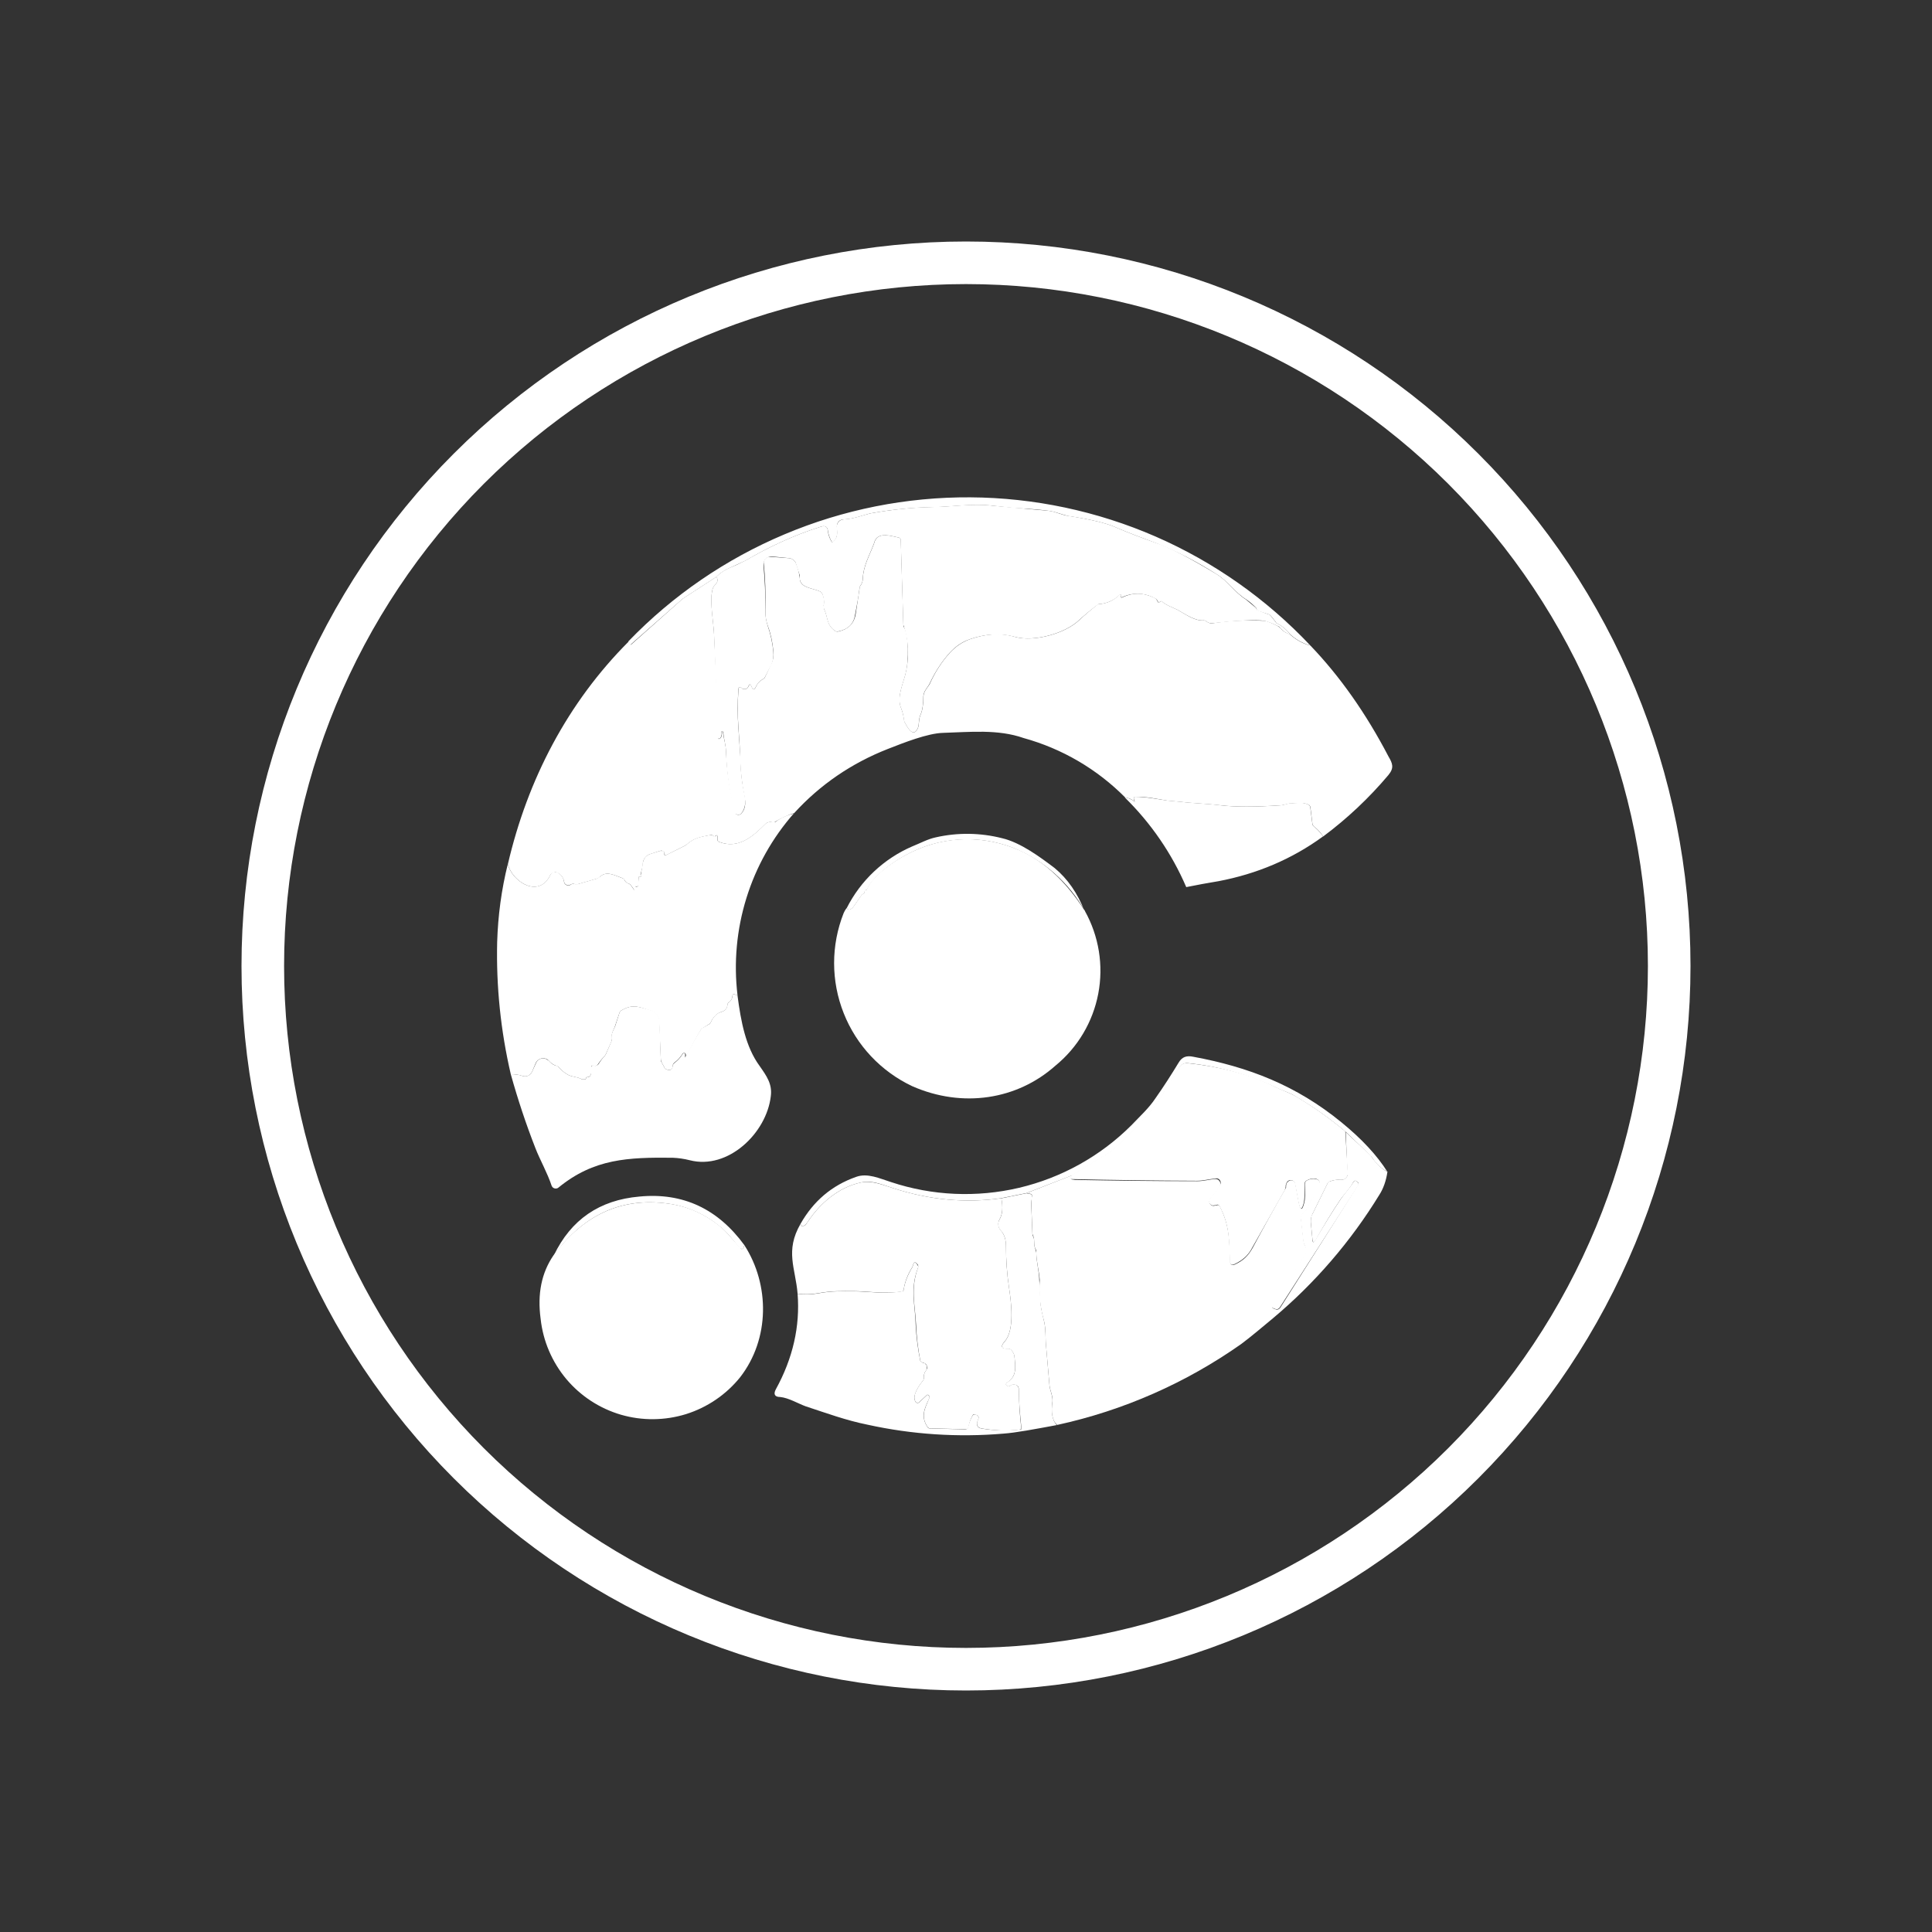 <svg width="24" height="24" viewBox="0 0 24 24" fill="none" xmlns="http://www.w3.org/2000/svg">
<rect x="0" y="0" width="24" height="24" fill="#333333" stroke="none"/>
<path d="M16.278 8.019C16.186 7.994 16.1 7.946 16.029 7.882C15.983 7.821 15.923 7.772 15.854 7.739L15.849 7.728L15.786 7.649C15.776 7.638 15.763 7.631 15.749 7.628L15.616 7.585H15.611V7.569L15.606 7.553C15.569 7.514 15.528 7.478 15.484 7.448C15.336 7.358 15.251 7.215 15.108 7.13C14.874 6.98 14.626 6.852 14.367 6.749C14.197 6.685 14.023 6.622 13.853 6.548C13.748 6.5 13.552 6.452 13.271 6.41C13.197 6.394 13.112 6.357 13.033 6.346C12.917 6.331 12.8 6.321 12.683 6.315C12.614 6.315 12.498 6.299 12.339 6.283C12.085 6.251 11.81 6.299 11.598 6.299C11.333 6.304 11.069 6.331 10.809 6.378C10.725 6.399 10.603 6.447 10.486 6.452C10.463 6.451 10.44 6.459 10.423 6.473C10.414 6.482 10.407 6.491 10.403 6.502C10.398 6.513 10.396 6.525 10.396 6.537C10.396 6.611 10.417 6.669 10.354 6.728C10.343 6.738 10.333 6.738 10.328 6.722C10.306 6.683 10.292 6.64 10.285 6.595C10.28 6.542 10.248 6.526 10.2 6.542C9.862 6.648 9.549 6.796 9.258 6.966L9.073 7.051C9.009 7.077 8.951 7.114 8.898 7.167L8.49 7.432C8.481 7.438 8.472 7.445 8.464 7.453L7.839 8.003L7.836 8.009L7.831 8.013L7.825 8.015L7.818 8.014L7.812 8.011L7.808 8.006L7.807 7.999L7.807 7.993V7.966C8.357 7.396 9.017 6.944 9.747 6.637C10.477 6.329 11.262 6.173 12.054 6.178C12.846 6.183 13.629 6.349 14.355 6.665C15.081 6.982 15.735 7.443 16.278 8.019Z" fill="white"/>
<path d="M16.023 7.881C15.977 7.867 15.936 7.839 15.906 7.802C15.897 7.79 15.884 7.78 15.869 7.775C15.795 7.738 15.742 7.722 15.71 7.712C15.604 7.696 15.387 7.706 15.049 7.743C15.033 7.743 15.011 7.738 14.99 7.722C14.98 7.713 14.967 7.707 14.953 7.706C14.847 7.717 14.72 7.627 14.625 7.574C14.572 7.548 14.487 7.521 14.429 7.468H14.419L14.397 7.484L14.392 7.485L14.387 7.484V7.479C14.383 7.466 14.376 7.455 14.367 7.446C14.357 7.437 14.346 7.43 14.334 7.426C14.273 7.394 14.205 7.377 14.136 7.376C14.067 7.375 13.999 7.39 13.937 7.42L13.931 7.42L13.927 7.416L13.925 7.41L13.926 7.405V7.394C13.926 7.378 13.921 7.378 13.91 7.389C13.839 7.459 13.745 7.5 13.646 7.505C13.563 7.566 13.483 7.632 13.407 7.701C13.233 7.87 12.846 7.976 12.613 7.913C12.423 7.86 12.237 7.876 12.052 7.939C11.957 7.971 11.877 8.024 11.803 8.103C11.697 8.22 11.613 8.352 11.549 8.49C11.523 8.543 11.475 8.58 11.47 8.649C11.47 8.739 11.459 8.829 11.433 8.882C11.406 8.95 11.422 8.993 11.401 9.046C11.359 9.136 11.306 9.109 11.232 8.961C11.227 8.949 11.226 8.937 11.226 8.924C11.22 8.877 11.208 8.83 11.189 8.786C11.136 8.643 11.232 8.469 11.258 8.326C11.296 8.137 11.283 7.942 11.221 7.759L11.189 6.711C11.189 6.695 11.184 6.685 11.168 6.679C11.094 6.663 10.977 6.626 10.909 6.669C10.887 6.679 10.866 6.711 10.856 6.753C10.803 6.896 10.723 7.029 10.718 7.188C10.718 7.219 10.707 7.251 10.686 7.278C10.679 7.289 10.676 7.301 10.676 7.315C10.665 7.42 10.644 7.516 10.623 7.632C10.607 7.749 10.538 7.818 10.411 7.844C10.398 7.847 10.385 7.845 10.374 7.839C10.263 7.759 10.289 7.68 10.236 7.563C10.23 7.55 10.228 7.535 10.231 7.521C10.242 7.468 10.231 7.42 10.215 7.378C10.212 7.371 10.208 7.364 10.203 7.359C10.197 7.353 10.191 7.349 10.183 7.346C10.093 7.304 9.94 7.304 9.934 7.182V7.145L9.882 6.986C9.873 6.971 9.861 6.958 9.846 6.949C9.831 6.939 9.814 6.934 9.797 6.933L9.585 6.912C9.571 6.912 9.557 6.915 9.545 6.92C9.532 6.926 9.52 6.934 9.511 6.944C9.501 6.954 9.493 6.967 9.489 6.981C9.484 6.994 9.483 7.009 9.484 7.023C9.5 7.198 9.511 7.389 9.506 7.579C9.506 7.643 9.516 7.706 9.537 7.775C9.574 7.881 9.596 7.987 9.606 8.093C9.612 8.146 9.606 8.199 9.585 8.252C9.556 8.31 9.526 8.368 9.495 8.426C9.445 8.45 9.406 8.492 9.384 8.543C9.368 8.569 9.357 8.569 9.342 8.543L9.326 8.511C9.32 8.5 9.31 8.5 9.304 8.511L9.294 8.532C9.289 8.544 9.279 8.553 9.267 8.559H9.225C9.193 8.522 9.172 8.527 9.172 8.575C9.161 8.728 9.161 8.882 9.172 9.035L9.199 9.432C9.199 9.586 9.22 9.739 9.252 9.888C9.267 9.983 9.252 10.057 9.204 10.11C9.198 10.115 9.191 10.118 9.184 10.12C9.177 10.122 9.169 10.122 9.162 10.12C9.153 10.119 9.145 10.115 9.139 10.11C9.132 10.104 9.127 10.097 9.124 10.089C9.062 9.848 9.026 9.601 9.019 9.353C9.019 9.263 8.992 9.183 8.982 9.088H8.96C8.971 9.125 8.96 9.152 8.944 9.173C8.941 9.175 8.938 9.176 8.934 9.176C8.93 9.176 8.927 9.175 8.923 9.173C8.919 9.172 8.916 9.17 8.913 9.167C8.91 9.164 8.908 9.161 8.907 9.157C8.902 8.723 8.886 8.299 8.87 7.886C8.865 7.743 8.817 7.489 8.844 7.357C8.849 7.309 8.865 7.283 8.881 7.267C8.918 7.23 8.923 7.198 8.897 7.166C8.95 7.113 9.008 7.076 9.072 7.05C9.177 7.008 9.23 6.976 9.257 6.965C9.548 6.796 9.86 6.648 10.199 6.542C10.252 6.526 10.279 6.542 10.284 6.595C10.289 6.642 10.305 6.685 10.326 6.722C10.332 6.738 10.342 6.738 10.353 6.722C10.416 6.669 10.395 6.61 10.395 6.536C10.396 6.514 10.406 6.493 10.421 6.478C10.437 6.462 10.458 6.453 10.48 6.452C10.601 6.446 10.723 6.399 10.808 6.378C11.073 6.33 11.332 6.303 11.592 6.298C11.803 6.298 12.084 6.25 12.333 6.282L12.682 6.314L13.032 6.346C13.116 6.356 13.19 6.399 13.275 6.409C13.55 6.452 13.746 6.499 13.852 6.547C14.021 6.621 14.196 6.685 14.371 6.748C14.53 6.801 14.773 6.928 15.107 7.129C15.25 7.214 15.335 7.357 15.477 7.447L15.604 7.553L15.61 7.569V7.579H15.615L15.747 7.627C15.763 7.627 15.774 7.638 15.784 7.648L15.848 7.728L15.853 7.738C15.922 7.77 15.98 7.818 16.028 7.881H16.023Z" fill="white"/>
<path d="M16.024 7.881C16.103 7.95 16.188 7.998 16.278 8.019C16.648 8.405 16.971 8.866 17.247 9.395C17.3 9.485 17.321 9.538 17.247 9.628C17.007 9.913 16.735 10.169 16.437 10.391C16.407 10.344 16.369 10.303 16.326 10.269C16.315 10.261 16.307 10.25 16.304 10.237L16.278 10.025C16.277 10.018 16.273 10.012 16.269 10.006C16.264 10 16.258 9.996 16.251 9.994C16.177 9.962 16.13 9.983 16.055 9.978C16.003 9.978 15.95 10.004 15.907 10.004C15.59 10.025 15.346 10.025 15.166 10.004C14.991 9.983 14.796 9.978 14.679 9.962L14.504 9.946C14.399 9.93 14.24 9.893 14.102 9.898C14.091 9.898 14.081 9.904 14.086 9.919V9.941C14.102 9.962 14.097 9.967 14.076 9.946C14.049 9.923 14.015 9.91 13.98 9.909C13.63 9.555 13.194 9.3 12.715 9.168C12.397 9.056 12.043 9.094 11.714 9.104C11.524 9.109 11.227 9.226 11.026 9.305C10.581 9.48 10.19 9.745 9.867 10.099C9.782 10.126 9.708 10.163 9.634 10.205C9.629 10.21 9.623 10.213 9.616 10.215C9.61 10.216 9.603 10.217 9.597 10.216C9.56 10.205 9.528 10.216 9.507 10.237C9.348 10.396 9.173 10.55 8.935 10.459C8.929 10.458 8.923 10.455 8.92 10.45C8.916 10.445 8.914 10.439 8.914 10.433V10.391C8.914 10.375 8.903 10.37 8.887 10.385L8.882 10.396H8.871C8.861 10.375 8.845 10.37 8.818 10.375C8.713 10.396 8.628 10.407 8.543 10.481C8.532 10.491 8.52 10.5 8.506 10.507L8.273 10.624C8.257 10.624 8.252 10.624 8.252 10.608C8.252 10.592 8.252 10.581 8.241 10.576C8.235 10.571 8.228 10.569 8.221 10.568C8.214 10.567 8.206 10.568 8.199 10.57L8.083 10.608C8.058 10.614 8.036 10.628 8.02 10.647C8.003 10.665 7.991 10.689 7.987 10.713C7.987 10.756 7.971 10.809 7.956 10.867L7.966 10.878L7.961 10.888H7.945L7.934 10.894C7.929 10.923 7.929 10.954 7.934 10.984L7.929 11.005C7.924 11.01 7.913 11.015 7.903 11.01H7.897V11.047L7.881 11.058L7.839 10.999C7.833 10.99 7.824 10.982 7.813 10.978C7.801 10.975 7.791 10.97 7.782 10.963C7.773 10.955 7.765 10.946 7.76 10.936C7.757 10.93 7.754 10.925 7.749 10.92C7.745 10.915 7.739 10.912 7.733 10.909C7.643 10.878 7.537 10.814 7.458 10.888C7.446 10.9 7.432 10.909 7.416 10.915L7.177 10.984C7.161 10.989 7.151 10.984 7.14 10.984C7.124 10.973 7.108 10.978 7.087 10.989C7.08 10.993 7.072 10.996 7.064 10.997C7.056 10.998 7.047 10.996 7.04 10.993C7.032 10.99 7.025 10.985 7.019 10.979C7.014 10.973 7.01 10.965 7.008 10.957C7.005 10.932 6.995 10.908 6.981 10.888C6.966 10.867 6.946 10.851 6.923 10.841C6.908 10.834 6.891 10.834 6.876 10.841C6.86 10.845 6.847 10.854 6.838 10.867C6.696 11.169 6.362 10.952 6.309 10.735C6.553 9.686 7.05 8.728 7.813 7.966V7.992C7.813 7.997 7.814 8.001 7.817 8.004C7.82 8.007 7.824 8.008 7.828 8.008H7.839L8.464 7.452C8.472 7.445 8.481 7.438 8.49 7.431L8.898 7.166C8.924 7.198 8.919 7.23 8.882 7.267C8.866 7.283 8.85 7.309 8.845 7.352C8.818 7.489 8.866 7.744 8.871 7.892C8.894 8.32 8.911 8.749 8.924 9.178C8.928 9.179 8.932 9.179 8.936 9.179C8.939 9.178 8.943 9.176 8.946 9.173C8.967 9.152 8.972 9.12 8.961 9.094L8.972 9.088H8.977C8.993 9.184 9.02 9.263 9.02 9.353C9.031 9.609 9.071 9.863 9.141 10.11C9.15 10.118 9.161 10.122 9.173 10.122C9.185 10.122 9.196 10.118 9.205 10.11C9.258 10.057 9.268 9.983 9.247 9.888C9.217 9.738 9.199 9.585 9.194 9.432C9.194 9.326 9.184 9.194 9.173 9.035C9.162 8.882 9.162 8.728 9.173 8.575C9.173 8.527 9.194 8.522 9.226 8.559H9.268C9.28 8.554 9.29 8.544 9.295 8.532L9.306 8.511C9.311 8.501 9.321 8.501 9.327 8.511L9.343 8.543C9.358 8.569 9.369 8.569 9.385 8.543C9.406 8.49 9.443 8.453 9.496 8.426C9.525 8.367 9.553 8.307 9.581 8.246C9.607 8.194 9.613 8.141 9.607 8.088C9.597 7.982 9.576 7.876 9.538 7.775C9.516 7.713 9.505 7.646 9.507 7.579C9.514 7.38 9.507 7.18 9.486 6.981C9.49 6.967 9.497 6.954 9.507 6.942C9.517 6.931 9.53 6.923 9.544 6.918H9.591L9.803 6.934C9.82 6.936 9.835 6.941 9.849 6.951C9.863 6.96 9.874 6.972 9.883 6.986C9.91 7.049 9.927 7.115 9.935 7.182C9.935 7.304 10.094 7.304 10.184 7.346C10.192 7.349 10.198 7.353 10.204 7.359C10.209 7.364 10.213 7.371 10.216 7.378C10.237 7.421 10.243 7.474 10.232 7.521L10.237 7.564C10.29 7.675 10.264 7.759 10.375 7.839C10.381 7.843 10.388 7.845 10.396 7.846C10.403 7.847 10.41 7.846 10.417 7.844C10.534 7.818 10.608 7.749 10.629 7.632L10.677 7.315C10.677 7.299 10.677 7.288 10.687 7.278C10.707 7.251 10.718 7.22 10.719 7.188C10.724 7.029 10.804 6.896 10.857 6.754C10.867 6.711 10.889 6.679 10.91 6.669C10.979 6.626 11.095 6.664 11.169 6.679C11.185 6.685 11.19 6.695 11.19 6.711L11.222 7.759C11.222 7.775 11.222 7.786 11.233 7.796C11.291 7.913 11.286 8.194 11.259 8.326C11.233 8.469 11.137 8.644 11.19 8.786C11.211 8.839 11.222 8.882 11.227 8.924L11.233 8.961C11.307 9.109 11.36 9.136 11.402 9.046C11.423 8.993 11.407 8.951 11.434 8.882C11.46 8.829 11.471 8.739 11.471 8.654C11.476 8.58 11.524 8.543 11.55 8.495C11.614 8.352 11.698 8.22 11.804 8.104C11.879 8.024 11.963 7.971 12.053 7.939C12.239 7.876 12.424 7.855 12.614 7.913C12.847 7.976 13.234 7.871 13.409 7.701C13.483 7.632 13.561 7.567 13.641 7.505C13.747 7.5 13.837 7.458 13.906 7.389C13.922 7.378 13.927 7.378 13.927 7.389V7.405C13.925 7.407 13.924 7.41 13.924 7.413C13.924 7.416 13.925 7.418 13.927 7.421C13.929 7.423 13.932 7.424 13.935 7.424C13.938 7.424 13.941 7.423 13.943 7.421C14.076 7.357 14.208 7.362 14.34 7.426C14.361 7.436 14.372 7.452 14.383 7.479L14.387 7.483L14.393 7.484H14.399L14.42 7.468H14.43C14.489 7.521 14.573 7.548 14.626 7.574C14.721 7.627 14.843 7.717 14.949 7.706C14.965 7.706 14.981 7.712 14.991 7.722C15.013 7.738 15.034 7.744 15.05 7.744C15.269 7.71 15.49 7.7 15.711 7.712C15.743 7.717 15.796 7.738 15.87 7.775L15.907 7.802C15.934 7.839 15.976 7.865 16.029 7.881H16.024Z" fill="white"/>
<path d="M16.436 10.39C16.044 10.676 15.61 10.856 15.139 10.946C15.004 10.968 14.87 10.993 14.736 11.02C14.557 10.603 14.298 10.226 13.974 9.908C14.011 9.908 14.043 9.924 14.075 9.945C14.096 9.967 14.101 9.961 14.09 9.94C14.087 9.933 14.085 9.926 14.085 9.919C14.085 9.903 14.085 9.898 14.101 9.898C14.244 9.898 14.392 9.93 14.503 9.945L14.678 9.961C14.794 9.977 14.996 9.982 15.165 10.004C15.345 10.025 15.589 10.025 15.906 10.004C15.949 10.004 16.007 9.972 16.054 9.977C16.129 9.977 16.176 9.961 16.25 9.993C16.258 9.996 16.264 10.001 16.269 10.008C16.274 10.014 16.276 10.022 16.277 10.03L16.303 10.236C16.303 10.247 16.314 10.263 16.325 10.268C16.367 10.305 16.409 10.348 16.436 10.39ZM9.866 10.099C9.595 10.406 9.393 10.766 9.272 11.157C9.151 11.547 9.113 11.959 9.162 12.365L9.13 12.354C9.109 12.344 9.098 12.354 9.098 12.375C9.097 12.391 9.092 12.407 9.083 12.421C9.075 12.434 9.064 12.446 9.05 12.455C9.045 12.459 9.041 12.465 9.038 12.472C9.036 12.478 9.034 12.485 9.034 12.492C9.034 12.529 9.008 12.555 8.96 12.571C8.907 12.587 8.86 12.63 8.828 12.704C8.821 12.716 8.809 12.725 8.796 12.73L8.712 12.783C8.642 12.901 8.577 13.021 8.516 13.143C8.52 13.135 8.522 13.126 8.522 13.117C8.522 13.107 8.52 13.098 8.516 13.09C8.505 13.074 8.494 13.074 8.479 13.09C8.454 13.131 8.421 13.167 8.383 13.196C8.376 13.2 8.369 13.206 8.365 13.214C8.36 13.221 8.357 13.23 8.357 13.238C8.357 13.286 8.33 13.302 8.283 13.286C8.272 13.282 8.262 13.275 8.256 13.265L8.219 13.196C8.213 13.185 8.209 13.172 8.209 13.159L8.187 12.682C8.185 12.653 8.174 12.625 8.155 12.602C8.136 12.579 8.11 12.563 8.082 12.555C7.944 12.513 7.87 12.465 7.722 12.55C7.709 12.557 7.7 12.568 7.695 12.582L7.642 12.741C7.626 12.793 7.589 12.836 7.6 12.905L7.594 12.942L7.526 13.095C7.519 13.109 7.51 13.121 7.499 13.132C7.473 13.158 7.45 13.187 7.43 13.217C7.42 13.238 7.404 13.244 7.377 13.238H7.351L7.346 13.254V13.275C7.351 13.344 7.335 13.381 7.293 13.381C7.287 13.381 7.282 13.381 7.282 13.392C7.282 13.402 7.272 13.408 7.261 13.408C7.25 13.408 7.24 13.408 7.229 13.408C7.166 13.371 7.097 13.381 7.044 13.344C7.006 13.322 6.972 13.293 6.943 13.259C6.933 13.249 6.92 13.242 6.906 13.238C6.871 13.226 6.84 13.204 6.816 13.175C6.805 13.163 6.79 13.154 6.775 13.15C6.759 13.145 6.742 13.145 6.726 13.148C6.712 13.151 6.698 13.158 6.686 13.167C6.674 13.176 6.664 13.188 6.657 13.201L6.61 13.312C6.6 13.335 6.582 13.354 6.56 13.364C6.537 13.373 6.511 13.374 6.488 13.365C6.442 13.35 6.394 13.342 6.345 13.344C6.22 12.806 6.163 12.255 6.176 11.703C6.186 11.375 6.229 11.052 6.308 10.734C6.361 10.951 6.694 11.168 6.837 10.867C6.843 10.855 6.852 10.846 6.864 10.84C6.875 10.834 6.888 10.832 6.901 10.835H6.922C6.975 10.867 7.002 10.903 7.007 10.957C7.009 10.965 7.012 10.974 7.018 10.981C7.024 10.988 7.032 10.993 7.04 10.996C7.049 10.999 7.058 11 7.067 10.999C7.076 10.998 7.084 10.994 7.092 10.988C7.107 10.978 7.123 10.972 7.144 10.983H7.176L7.414 10.914L7.457 10.888C7.536 10.814 7.642 10.877 7.732 10.909C7.743 10.909 7.753 10.919 7.759 10.935C7.769 10.957 7.785 10.967 7.812 10.978C7.822 10.982 7.832 10.989 7.838 10.999L7.875 11.052H7.88L7.891 11.046V11.015H7.902C7.912 11.015 7.923 11.015 7.928 11.004L7.928 10.983L7.933 10.893L7.944 10.888H7.96C7.965 10.888 7.97 10.888 7.96 10.877C7.954 10.867 7.949 10.861 7.96 10.867L7.986 10.718C7.989 10.693 8 10.668 8.017 10.648C8.034 10.629 8.056 10.614 8.082 10.607L8.198 10.57H8.24C8.251 10.581 8.256 10.591 8.251 10.607C8.251 10.623 8.256 10.628 8.272 10.623L8.505 10.507C8.519 10.5 8.531 10.491 8.542 10.48C8.627 10.406 8.706 10.395 8.817 10.374C8.844 10.374 8.86 10.374 8.87 10.39H8.881L8.892 10.385C8.907 10.369 8.913 10.374 8.913 10.39V10.432C8.913 10.443 8.918 10.454 8.934 10.459C9.172 10.549 9.347 10.395 9.506 10.236C9.527 10.215 9.559 10.205 9.596 10.215L9.633 10.21C9.702 10.157 9.781 10.125 9.866 10.104V10.099Z" fill="white"/>
<path d="M13.477 11.318C13.28 10.965 12.968 10.688 12.593 10.535C12.376 10.45 12.143 10.414 11.911 10.43C11.679 10.445 11.452 10.512 11.249 10.625C11.106 10.699 10.836 10.889 10.772 11.048L10.751 11.059H10.746L10.741 11.075C10.741 11.091 10.735 11.106 10.719 11.106C10.71 11.111 10.703 11.119 10.698 11.128L10.624 11.233C10.582 11.302 10.544 11.318 10.518 11.281C10.691 10.938 10.98 10.666 11.333 10.514C11.429 10.476 11.524 10.423 11.624 10.402C11.897 10.34 12.18 10.344 12.45 10.413C12.678 10.466 12.927 10.651 13.102 10.784C13.261 10.916 13.387 11.096 13.472 11.318H13.477Z" fill="white"/>
<path d="M13.477 11.317C13.651 11.629 13.71 11.993 13.643 12.344C13.576 12.695 13.388 13.012 13.111 13.238C12.635 13.662 11.957 13.768 11.332 13.493C10.944 13.31 10.639 12.986 10.481 12.587C10.322 12.187 10.322 11.743 10.48 11.343C10.49 11.32 10.502 11.299 10.517 11.28C10.544 11.317 10.581 11.301 10.623 11.232L10.697 11.126C10.702 11.117 10.709 11.11 10.718 11.105C10.734 11.105 10.74 11.089 10.74 11.073V11.063L10.75 11.057L10.766 11.052L10.771 11.041C10.835 10.883 11.105 10.697 11.248 10.623C11.452 10.511 11.678 10.444 11.91 10.428C12.143 10.413 12.375 10.449 12.592 10.533C12.937 10.666 13.228 10.925 13.477 11.317Z" fill="white"/>
<path d="M9.162 12.37C9.204 12.688 9.262 13.005 9.437 13.243C9.522 13.365 9.596 13.466 9.575 13.619C9.522 14.075 9.045 14.535 8.569 14.413C8.499 14.395 8.428 14.385 8.357 14.382C7.806 14.376 7.378 14.392 6.938 14.752C6.932 14.758 6.924 14.761 6.916 14.763C6.907 14.765 6.899 14.765 6.891 14.763C6.882 14.761 6.875 14.757 6.868 14.752C6.862 14.746 6.857 14.739 6.853 14.731C6.801 14.572 6.705 14.403 6.652 14.265C6.534 13.964 6.432 13.656 6.345 13.344C6.398 13.344 6.446 13.349 6.488 13.365C6.511 13.374 6.537 13.373 6.56 13.363C6.582 13.354 6.6 13.335 6.61 13.312L6.658 13.206C6.667 13.184 6.685 13.165 6.708 13.155C6.73 13.145 6.756 13.145 6.779 13.153L6.816 13.175C6.843 13.206 6.869 13.228 6.906 13.238C6.922 13.238 6.933 13.249 6.943 13.259C6.97 13.291 7.007 13.323 7.044 13.344C7.097 13.381 7.166 13.37 7.229 13.408H7.261C7.272 13.408 7.277 13.408 7.282 13.392C7.282 13.386 7.288 13.381 7.298 13.381C7.335 13.381 7.351 13.344 7.34 13.275C7.34 13.269 7.341 13.264 7.343 13.258C7.344 13.253 7.347 13.248 7.351 13.243C7.362 13.233 7.367 13.233 7.383 13.238C7.399 13.243 7.42 13.238 7.436 13.217C7.454 13.187 7.475 13.158 7.499 13.132C7.51 13.121 7.519 13.109 7.526 13.095L7.595 12.936C7.598 12.926 7.598 12.915 7.595 12.905C7.589 12.836 7.626 12.788 7.642 12.746L7.695 12.582C7.7 12.568 7.709 12.557 7.722 12.55C7.865 12.465 7.944 12.513 8.087 12.55C8.117 12.558 8.144 12.576 8.163 12.601C8.182 12.626 8.193 12.656 8.193 12.688L8.209 13.164C8.209 13.175 8.209 13.185 8.219 13.196L8.256 13.265C8.263 13.274 8.272 13.282 8.283 13.286C8.331 13.302 8.352 13.286 8.357 13.238C8.358 13.23 8.361 13.223 8.366 13.217C8.371 13.21 8.377 13.205 8.383 13.201C8.421 13.172 8.454 13.136 8.479 13.095C8.495 13.074 8.505 13.074 8.511 13.095V13.137C8.573 13.015 8.64 12.895 8.712 12.778L8.796 12.73C8.81 12.725 8.821 12.716 8.828 12.703C8.86 12.629 8.902 12.587 8.96 12.571C9.008 12.555 9.029 12.529 9.035 12.492C9.034 12.485 9.036 12.478 9.038 12.471C9.041 12.465 9.045 12.459 9.051 12.455C9.064 12.446 9.075 12.434 9.083 12.42C9.092 12.407 9.097 12.391 9.098 12.375C9.098 12.354 9.109 12.343 9.13 12.354L9.162 12.365V12.37Z" fill="white"/>
<path d="M17.241 14.557C17.162 14.52 17.096 14.461 17.05 14.387C17.043 14.376 17.034 14.365 17.024 14.355L16.716 14.059C16.526 13.9 16.319 13.752 16.102 13.625C16.023 13.572 15.933 13.551 15.848 13.508C15.504 13.347 15.136 13.245 14.758 13.207C14.737 13.204 14.716 13.207 14.697 13.217C14.678 13.226 14.662 13.241 14.652 13.259C14.599 13.365 14.525 13.461 14.466 13.561C14.339 13.8 14.133 13.985 13.948 14.175C13.868 14.255 13.778 14.329 13.672 14.387L13.323 14.599L12.751 14.821L12.434 14.885C11.994 14.948 11.55 14.906 11.105 14.763C10.967 14.721 10.84 14.657 10.697 14.689C10.416 14.747 10.178 14.954 10.025 15.192C10.017 15.205 10.006 15.216 9.993 15.224C9.967 15.239 9.951 15.234 9.945 15.202C10.104 14.922 10.332 14.726 10.634 14.62C10.777 14.567 10.93 14.641 11.068 14.684C11.582 14.855 12.133 14.879 12.661 14.755C13.188 14.63 13.67 14.362 14.054 13.979C14.159 13.868 14.271 13.768 14.355 13.641C14.456 13.498 14.551 13.349 14.641 13.201C14.684 13.127 14.742 13.111 14.821 13.127C15.509 13.254 16.102 13.482 16.664 13.942C16.918 14.149 17.108 14.355 17.235 14.557H17.241Z" fill="white"/>
<path d="M16.712 14.059L16.744 14.573C16.745 14.59 16.74 14.607 16.73 14.621C16.721 14.636 16.707 14.646 16.691 14.652C16.679 14.657 16.666 14.658 16.654 14.657C16.607 14.652 16.559 14.66 16.516 14.678C16.507 14.681 16.5 14.687 16.495 14.694L16.304 15.081C16.288 15.112 16.28 15.147 16.283 15.181L16.304 15.399C16.304 15.436 16.32 15.441 16.336 15.409C16.442 15.229 16.548 15.054 16.659 14.89C16.701 14.827 16.765 14.763 16.812 14.684C16.823 14.668 16.834 14.663 16.85 14.673L16.865 14.684L16.876 14.7V14.721L15.902 16.235C15.886 16.262 15.86 16.272 15.833 16.256L15.817 16.251L15.807 16.246V16.219C15.997 15.907 16.124 15.711 16.177 15.637C16.23 15.568 16.23 15.504 16.198 15.451C16.192 15.438 16.188 15.424 16.188 15.409L16.156 15.129C16.156 15.118 16.156 15.102 16.167 15.091C16.182 15.067 16.201 15.045 16.225 15.028C16.23 15.025 16.235 15.021 16.238 15.017C16.242 15.012 16.244 15.007 16.246 15.002C16.257 14.933 16.309 14.885 16.331 14.843C16.352 14.799 16.373 14.755 16.394 14.71C16.396 14.694 16.391 14.678 16.381 14.665C16.372 14.653 16.357 14.644 16.341 14.641C16.305 14.636 16.267 14.644 16.235 14.663C16.225 14.667 16.217 14.675 16.211 14.684C16.205 14.694 16.203 14.704 16.204 14.716C16.209 14.822 16.204 14.89 16.198 14.933C16.172 15.039 16.151 15.039 16.13 14.933L16.087 14.705C16.086 14.695 16.081 14.686 16.075 14.678C16.068 14.671 16.06 14.665 16.05 14.663C16.04 14.659 16.029 14.659 16.019 14.661C16.008 14.664 15.999 14.67 15.992 14.678C15.976 14.698 15.969 14.723 15.971 14.747L15.96 14.784L15.558 15.494C15.505 15.6 15.431 15.658 15.33 15.706L15.314 15.711C15.308 15.711 15.302 15.71 15.296 15.707C15.291 15.704 15.286 15.7 15.283 15.695L15.277 15.674C15.267 15.409 15.277 15.219 15.145 14.975C15.134 14.964 15.123 14.959 15.113 14.97L15.065 14.975C15.056 14.974 15.047 14.97 15.04 14.965C15.033 14.959 15.027 14.952 15.023 14.943C15.019 14.935 15.018 14.925 15.019 14.916C15.019 14.907 15.023 14.898 15.028 14.89C15.076 14.837 15.113 14.784 15.145 14.731C15.154 14.723 15.161 14.712 15.163 14.7C15.165 14.688 15.163 14.675 15.156 14.664C15.15 14.653 15.14 14.645 15.128 14.641C15.116 14.637 15.104 14.637 15.092 14.641C15.018 14.647 14.949 14.668 14.87 14.668C14.349 14.666 13.828 14.659 13.308 14.647C13.297 14.636 13.297 14.631 13.308 14.62L13.318 14.594L13.668 14.382C13.774 14.324 13.864 14.25 13.943 14.17C14.128 13.98 14.335 13.794 14.462 13.556C14.52 13.45 14.589 13.366 14.647 13.26C14.658 13.241 14.673 13.226 14.692 13.217C14.711 13.208 14.732 13.204 14.753 13.207C15.118 13.244 15.505 13.334 15.844 13.503C15.928 13.546 16.018 13.572 16.098 13.62C16.315 13.747 16.521 13.895 16.712 14.054V14.059Z" fill="white"/>
<path d="M16.712 14.058L17.029 14.355L17.05 14.387C17.103 14.461 17.162 14.519 17.235 14.556C17.22 14.667 17.183 14.768 17.135 14.842C16.78 15.422 16.333 15.941 15.812 16.377C15.684 16.483 15.547 16.6 15.42 16.695C14.732 17.18 13.955 17.522 13.133 17.701C13.069 17.648 13.053 17.542 13.075 17.404C13.08 17.341 13.043 17.272 13.037 17.208L12.995 16.727C12.984 16.637 12.995 16.515 12.969 16.409C12.921 16.244 12.903 16.072 12.916 15.901C12.91 15.795 12.873 15.673 12.873 15.557C12.873 15.541 12.873 15.525 12.863 15.514C12.836 15.461 12.857 15.409 12.836 15.355C12.831 15.346 12.827 15.335 12.825 15.324L12.81 14.927L12.815 14.879L12.82 14.863C12.825 14.847 12.82 14.837 12.804 14.831L12.752 14.821L13.323 14.598C13.323 14.604 13.323 14.614 13.313 14.625C13.297 14.636 13.302 14.641 13.313 14.651L13.355 14.657C13.863 14.667 14.366 14.673 14.874 14.673C14.954 14.673 15.023 14.651 15.097 14.646C15.107 14.645 15.117 14.648 15.127 14.652C15.136 14.657 15.144 14.664 15.15 14.673C15.156 14.682 15.16 14.693 15.16 14.704C15.16 14.716 15.156 14.727 15.15 14.736C15.118 14.789 15.081 14.842 15.033 14.895C15.028 14.902 15.024 14.911 15.023 14.921C15.022 14.93 15.023 14.94 15.027 14.948C15.031 14.957 15.037 14.964 15.044 14.97C15.052 14.975 15.061 14.979 15.07 14.98L15.118 14.974C15.129 14.964 15.139 14.969 15.15 14.98C15.277 15.223 15.271 15.414 15.282 15.678C15.282 15.685 15.283 15.691 15.286 15.696C15.289 15.702 15.293 15.707 15.298 15.71C15.303 15.713 15.31 15.715 15.317 15.715C15.323 15.715 15.329 15.713 15.335 15.71C15.441 15.663 15.504 15.604 15.563 15.498C15.697 15.248 15.834 14.999 15.976 14.752C15.976 14.726 15.976 14.699 15.997 14.683C16.003 14.675 16.012 14.668 16.022 14.665C16.032 14.661 16.043 14.661 16.053 14.664C16.064 14.666 16.073 14.672 16.08 14.681C16.087 14.689 16.091 14.699 16.092 14.71L16.134 14.937C16.156 15.043 16.177 15.043 16.203 14.937C16.214 14.895 16.214 14.821 16.209 14.715C16.208 14.704 16.21 14.693 16.216 14.683C16.222 14.674 16.23 14.666 16.24 14.662C16.273 14.645 16.31 14.639 16.346 14.646C16.362 14.649 16.376 14.657 16.386 14.67C16.396 14.683 16.401 14.699 16.399 14.715L16.394 14.741L16.341 14.847C16.314 14.89 16.262 14.937 16.251 15.006C16.251 15.017 16.24 15.027 16.23 15.033C16.206 15.05 16.187 15.071 16.172 15.096C16.163 15.107 16.16 15.12 16.161 15.133L16.193 15.414L16.203 15.456C16.24 15.509 16.235 15.573 16.187 15.636C16.054 15.835 15.927 16.038 15.806 16.245C15.808 16.248 15.81 16.25 15.813 16.252C15.816 16.254 15.819 16.255 15.822 16.256L15.838 16.261C15.864 16.277 15.891 16.266 15.907 16.24L16.87 14.72L16.875 14.699C16.874 14.693 16.87 14.687 16.865 14.683L16.849 14.673C16.833 14.662 16.823 14.667 16.812 14.683C16.77 14.763 16.706 14.826 16.659 14.89C16.547 15.054 16.442 15.229 16.341 15.409C16.32 15.44 16.309 15.435 16.304 15.398L16.283 15.181C16.283 15.144 16.283 15.112 16.304 15.08L16.494 14.694C16.494 14.688 16.505 14.678 16.516 14.678C16.559 14.659 16.606 14.652 16.653 14.657C16.671 14.658 16.689 14.654 16.704 14.644C16.72 14.634 16.731 14.62 16.738 14.604V14.572L16.717 14.058H16.712Z" fill="white"/>
<path d="M15.906 14.678L15.456 15.414C15.454 15.416 15.451 15.417 15.448 15.418C15.446 15.418 15.443 15.418 15.44 15.417C15.437 15.416 15.435 15.414 15.433 15.412C15.431 15.409 15.43 15.406 15.43 15.403L15.335 14.673V14.668L15.34 14.662C15.343 14.659 15.346 14.657 15.35 14.657H15.896C15.899 14.656 15.903 14.656 15.906 14.657V14.678ZM12.439 14.885C12.46 14.996 12.454 15.081 12.418 15.144C12.405 15.166 12.399 15.192 12.402 15.218C12.405 15.244 12.416 15.268 12.434 15.287C12.481 15.34 12.497 15.409 12.497 15.483C12.497 15.652 12.508 15.822 12.534 15.991C12.56 16.166 12.608 16.521 12.481 16.663C12.423 16.727 12.439 16.759 12.529 16.753C12.545 16.753 12.566 16.764 12.582 16.796C12.592 16.812 12.603 16.833 12.603 16.859C12.613 16.981 12.635 17.098 12.508 17.177C12.504 17.179 12.502 17.183 12.5 17.186C12.498 17.19 12.497 17.194 12.497 17.198L12.502 17.209L12.518 17.219C12.534 17.219 12.545 17.219 12.555 17.209C12.564 17.202 12.575 17.198 12.587 17.198C12.629 17.198 12.65 17.214 12.656 17.256C12.658 17.423 12.668 17.589 12.688 17.754H12.677L12.666 17.759C12.508 17.781 12.349 17.77 12.19 17.744C12.137 17.733 12.121 17.691 12.153 17.627C12.163 17.601 12.153 17.585 12.121 17.574L12.1 17.569C12.093 17.57 12.088 17.574 12.084 17.579C12.058 17.625 12.04 17.675 12.031 17.727C12.03 17.732 12.029 17.736 12.027 17.739C12.025 17.743 12.022 17.746 12.018 17.749C12.015 17.751 12.011 17.753 12.007 17.754C12.002 17.755 11.998 17.755 11.994 17.754L11.555 17.744C11.548 17.744 11.542 17.742 11.537 17.739C11.531 17.737 11.526 17.733 11.523 17.727C11.433 17.595 11.491 17.494 11.539 17.378C11.549 17.357 11.549 17.346 11.539 17.336C11.528 17.325 11.518 17.32 11.507 17.336L11.422 17.415C11.419 17.419 11.416 17.421 11.412 17.423C11.407 17.425 11.403 17.426 11.398 17.426C11.394 17.426 11.389 17.425 11.385 17.423C11.381 17.421 11.378 17.419 11.375 17.415C11.322 17.341 11.417 17.209 11.465 17.151C11.469 17.145 11.473 17.138 11.475 17.131C11.476 17.123 11.477 17.116 11.475 17.108C11.475 17.076 11.486 17.045 11.507 17.018C11.513 17.01 11.516 17.001 11.518 16.992C11.519 16.981 11.517 16.97 11.512 16.96C11.507 16.951 11.501 16.944 11.492 16.938C11.484 16.933 11.475 16.929 11.465 16.928C11.452 16.924 11.441 16.917 11.433 16.907C11.404 16.758 11.386 16.608 11.38 16.457C11.369 16.213 11.306 16.007 11.406 15.742V15.726C11.406 15.716 11.406 15.711 11.396 15.705C11.375 15.674 11.353 15.674 11.343 15.711C11.341 15.722 11.337 15.732 11.332 15.742C11.279 15.827 11.242 15.917 11.226 16.017C11.226 16.034 11.216 16.039 11.205 16.044C10.993 16.076 10.755 16.039 10.607 16.039C10.448 16.039 10.332 16.034 10.162 16.065C10.072 16.081 9.993 16.081 9.908 16.071C9.882 15.753 9.749 15.541 9.945 15.202C9.95 15.234 9.966 15.239 9.998 15.223C10.009 15.215 10.018 15.204 10.025 15.192C10.178 14.954 10.416 14.747 10.697 14.689C10.835 14.662 10.967 14.72 11.105 14.763C11.549 14.906 11.994 14.948 12.439 14.885Z" fill="white"/>
<path d="M12.751 14.823L12.804 14.834C12.82 14.839 12.825 14.85 12.82 14.865V14.881L12.809 14.929L12.825 15.326C12.825 15.337 12.825 15.347 12.836 15.363C12.857 15.411 12.836 15.458 12.862 15.517L12.873 15.559C12.873 15.675 12.91 15.797 12.91 15.903L12.926 16.178C12.926 16.221 12.942 16.3 12.968 16.406C12.995 16.512 12.984 16.639 12.995 16.724L13.037 17.211C13.043 17.274 13.079 17.343 13.074 17.407C13.053 17.549 13.074 17.645 13.127 17.703C12.841 17.756 12.619 17.798 12.465 17.809C11.9 17.857 11.331 17.82 10.777 17.698C10.512 17.645 10.268 17.555 10.009 17.47C9.919 17.438 9.797 17.364 9.691 17.354C9.622 17.354 9.606 17.317 9.638 17.258C9.85 16.872 9.94 16.475 9.908 16.072C9.993 16.083 10.072 16.083 10.162 16.067C10.332 16.035 10.448 16.041 10.607 16.041C10.755 16.041 10.999 16.078 11.205 16.041C11.216 16.041 11.226 16.035 11.226 16.019C11.242 15.919 11.28 15.829 11.332 15.744C11.338 15.734 11.341 15.723 11.343 15.712C11.354 15.675 11.375 15.675 11.396 15.712C11.4 15.717 11.403 15.722 11.405 15.727C11.407 15.733 11.407 15.738 11.406 15.744C11.301 16.009 11.37 16.215 11.375 16.459C11.383 16.61 11.402 16.761 11.433 16.909L11.465 16.93C11.475 16.93 11.487 16.93 11.492 16.94L11.512 16.962C11.516 16.972 11.516 16.983 11.512 16.994C11.513 17.003 11.511 17.012 11.507 17.02C11.485 17.045 11.474 17.077 11.475 17.11C11.477 17.117 11.476 17.125 11.475 17.133C11.473 17.14 11.469 17.146 11.465 17.152C11.417 17.211 11.322 17.343 11.375 17.417C11.38 17.423 11.388 17.427 11.396 17.428C11.401 17.428 11.406 17.427 11.41 17.426C11.415 17.424 11.419 17.421 11.422 17.417L11.507 17.338C11.518 17.322 11.528 17.327 11.539 17.338C11.55 17.348 11.55 17.359 11.539 17.38C11.486 17.497 11.433 17.597 11.523 17.729C11.528 17.74 11.539 17.745 11.555 17.745L11.994 17.756C12.002 17.756 12.009 17.753 12.015 17.749C12.021 17.744 12.025 17.737 12.026 17.729C12.037 17.677 12.058 17.624 12.084 17.581L12.1 17.571H12.121C12.153 17.587 12.164 17.602 12.153 17.629C12.121 17.698 12.137 17.735 12.19 17.745C12.354 17.773 12.522 17.777 12.688 17.756C12.689 17.753 12.69 17.749 12.69 17.745C12.69 17.742 12.689 17.738 12.688 17.735C12.672 17.576 12.656 17.417 12.656 17.258C12.656 17.216 12.63 17.2 12.587 17.2C12.576 17.2 12.565 17.204 12.555 17.211C12.55 17.215 12.544 17.218 12.538 17.22C12.532 17.222 12.525 17.223 12.518 17.221C12.513 17.22 12.508 17.218 12.505 17.214C12.501 17.211 12.498 17.205 12.497 17.2C12.496 17.195 12.496 17.191 12.498 17.186C12.5 17.181 12.504 17.177 12.508 17.174C12.635 17.099 12.614 16.983 12.603 16.856C12.601 16.835 12.593 16.815 12.582 16.798C12.566 16.766 12.545 16.755 12.529 16.755C12.439 16.761 12.423 16.729 12.481 16.665C12.608 16.522 12.561 16.168 12.534 15.993C12.509 15.825 12.497 15.655 12.497 15.485C12.497 15.411 12.481 15.337 12.434 15.289C12.415 15.27 12.404 15.246 12.401 15.22C12.398 15.194 12.404 15.168 12.418 15.146C12.455 15.082 12.46 14.998 12.439 14.886L12.751 14.823Z" fill="white"/>
<path d="M9.247 15.468L9.236 15.5L9.231 15.511C9.227 15.513 9.222 15.514 9.218 15.514C9.213 15.514 9.209 15.513 9.204 15.511H9.194C9.109 15.41 9.03 15.299 8.929 15.225C8.762 15.089 8.564 14.998 8.352 14.96C7.754 14.859 7.262 15.071 6.88 15.595C7.092 15.151 7.447 14.907 7.944 14.864C8.485 14.812 8.919 15.018 9.247 15.468Z" fill="white"/>
<path d="M13.318 16.766C13.334 16.702 13.334 16.639 13.366 16.58C13.429 16.448 13.503 16.316 13.577 16.189C13.673 16.014 13.757 15.818 13.858 15.643C13.874 15.612 13.89 15.617 13.89 15.654C13.89 15.707 13.879 15.76 13.848 15.818C13.699 16.072 13.614 16.305 13.44 16.591C13.419 16.617 13.397 16.686 13.376 16.787C13.376 16.803 13.366 16.819 13.35 16.84C13.342 16.849 13.337 16.86 13.334 16.872C13.292 17.062 13.35 17.29 13.387 17.475C13.397 17.56 13.371 17.607 13.297 17.623C13.286 17.623 13.27 17.623 13.26 17.613C13.228 17.586 13.217 17.555 13.233 17.507V17.48C13.202 17.359 13.18 17.232 13.175 17.11L13.138 16.75C13.102 16.527 13.081 16.303 13.075 16.078C13.075 15.956 13.075 15.866 13.048 15.802C13.032 15.719 13.026 15.633 13.032 15.548C13.032 15.479 13.022 15.395 13.011 15.294C12.99 15.167 12.99 15.035 13.011 14.902C13.011 14.886 13.022 14.881 13.037 14.881L13.059 14.886C13.069 14.886 13.069 14.897 13.075 14.907C13.127 15.14 13.154 15.373 13.159 15.606C13.159 15.659 13.175 15.744 13.196 15.866C13.217 15.982 13.196 16.109 13.217 16.22C13.25 16.403 13.278 16.587 13.302 16.771H13.313L13.318 16.766Z" fill="white"/>
<path d="M9.247 15.468C9.564 15.96 9.564 16.633 9.194 17.109C9.021 17.324 8.787 17.483 8.524 17.566C8.26 17.648 7.978 17.651 7.713 17.574C7.448 17.496 7.212 17.342 7.034 17.13C6.857 16.918 6.746 16.659 6.716 16.384C6.674 16.072 6.727 15.812 6.875 15.595C7.262 15.071 7.754 14.859 8.357 14.96C8.564 14.997 8.755 15.082 8.934 15.225C9.03 15.299 9.109 15.41 9.199 15.505C9.203 15.511 9.209 15.514 9.215 15.516C9.22 15.515 9.224 15.513 9.228 15.511C9.232 15.508 9.234 15.504 9.236 15.5L9.247 15.468Z" fill="white"/>
<path d="M10.873 15.478V15.203C10.873 15.196 10.874 15.188 10.877 15.182C10.88 15.175 10.884 15.169 10.89 15.164C10.895 15.159 10.902 15.155 10.909 15.153C10.916 15.15 10.924 15.149 10.931 15.15L11.074 15.171C11.105 15.177 11.127 15.198 11.127 15.235L11.158 15.526C11.16 15.535 11.16 15.543 11.157 15.552C11.155 15.56 11.151 15.568 11.146 15.574C11.14 15.581 11.133 15.586 11.125 15.59C11.117 15.593 11.109 15.595 11.1 15.595L10.83 15.574C10.826 15.574 10.822 15.573 10.818 15.572C10.814 15.57 10.811 15.567 10.809 15.563V15.547L10.82 15.537L10.857 15.51C10.862 15.507 10.866 15.502 10.869 15.496C10.871 15.491 10.873 15.485 10.873 15.478Z" fill="white"/>
<path d="M11.83 15.96C11.778 16.077 11.756 16.183 11.783 16.193C11.815 16.204 11.878 16.119 11.926 16.003C11.979 15.886 12 15.78 11.973 15.77C11.947 15.759 11.878 15.844 11.83 15.96Z" fill="white"/>
<path fill-rule="evenodd" clip-rule="evenodd" d="M12 21C14.387 21 16.676 20.052 18.364 18.364C20.052 16.676 21 14.387 21 12C21 9.613 20.052 7.324 18.364 5.636C16.676 3.948 14.387 3 12 3C9.613 3 7.324 3.948 5.636 5.636C3.948 7.324 3 9.613 3 12C3 14.387 3.948 16.676 5.636 18.364C7.324 20.052 9.613 21 12 21ZM12 20.471C14.246 20.471 16.401 19.578 17.99 17.99C19.578 16.401 20.471 14.246 20.471 12C20.471 9.753 19.578 7.599 17.99 6.01C16.401 4.422 14.246 3.529 12 3.529C9.753 3.529 7.599 4.422 6.01 6.01C4.422 7.599 3.529 9.753 3.529 12C3.529 14.246 4.422 16.401 6.01 17.99C7.599 19.578 9.753 20.471 12 20.471Z" fill="white"/>
</svg>
